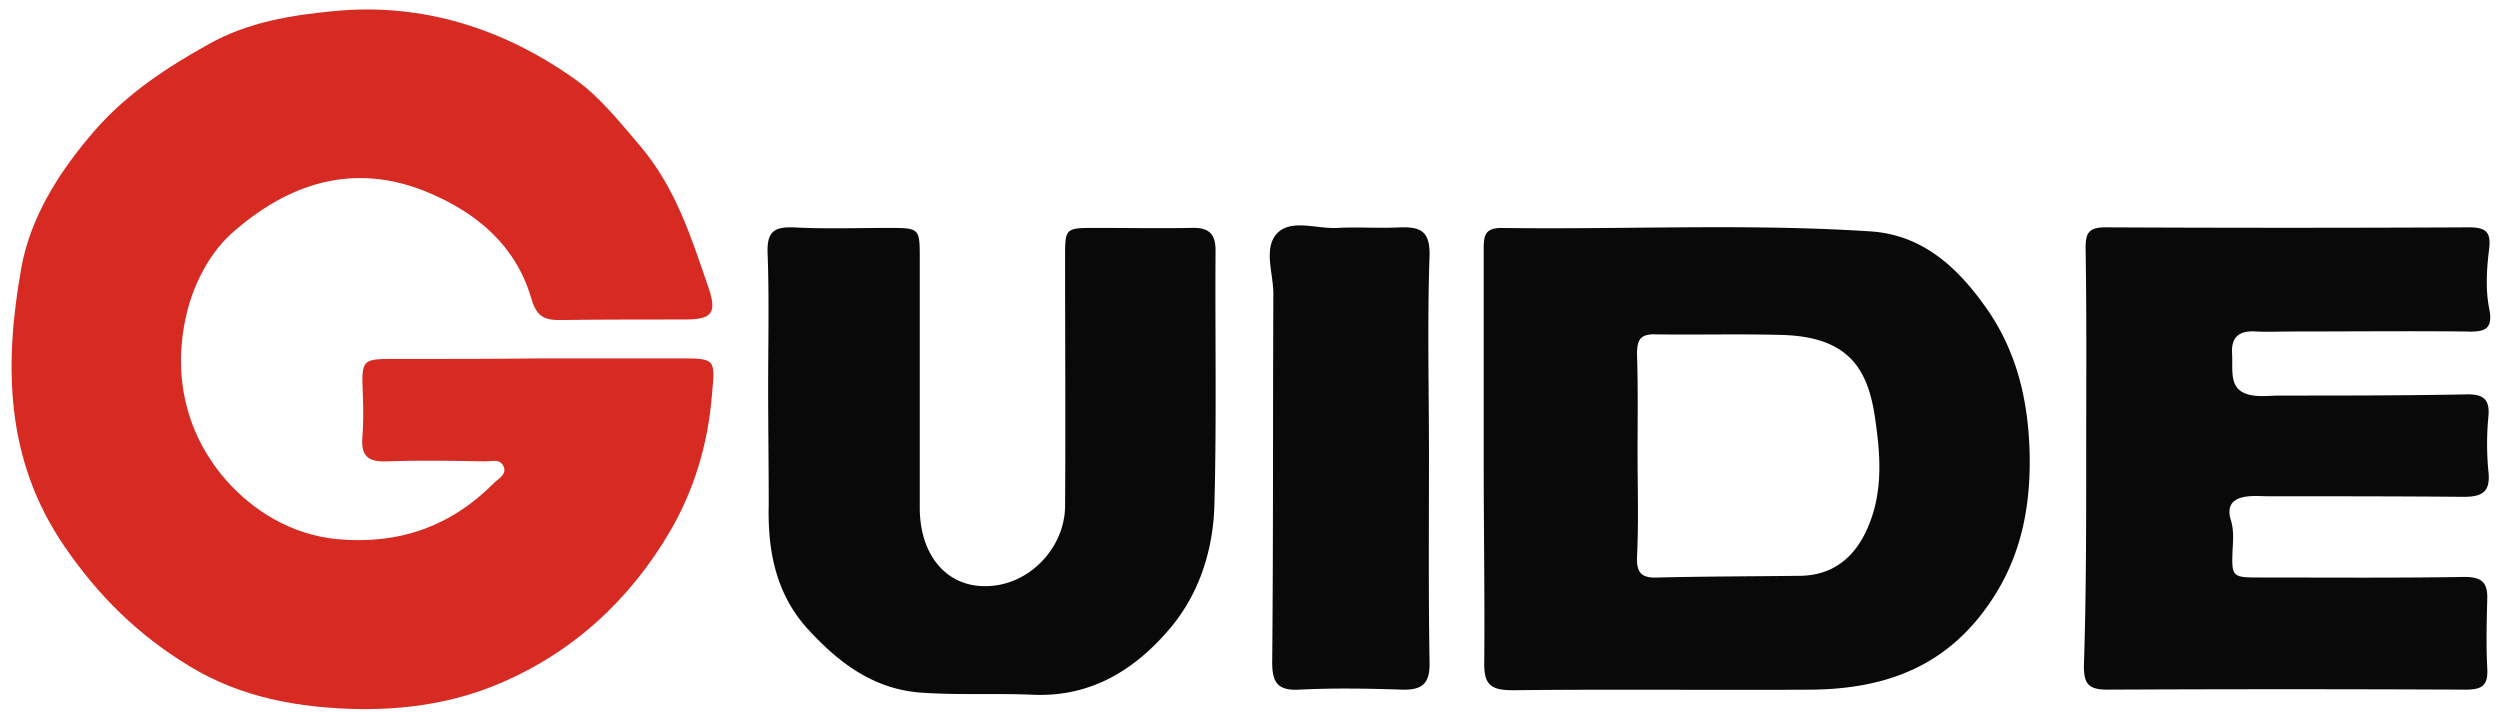 <svg width="105" height="30" fill="none" xmlns="http://www.w3.org/2000/svg"><path d="M22.738 15.052h5.768c1.562 0 1.538 0 1.393 1.562-.168 2.042-.745 3.965-1.754 5.695-1.682 2.883-4.109 5.118-7.209 6.416-1.826.769-3.796 1.081-5.839 1.057-2.547-.048-4.974-.48-7.137-1.802-2.114-1.274-3.82-2.932-5.262-5.046C.198 19.28.175 15.292.895 11.255c.385-2.163 1.634-4.109 3.1-5.791C5.341 3.926 7.023 2.82 8.801 1.835 10.435.922 12.261.634 14.04.465c3.724-.36 7.137.746 10.14 2.884 1.01.721 1.85 1.779 2.692 2.764 1.514 1.778 2.162 3.869 2.883 5.96.36 1.056.168 1.345-.961 1.345-1.754 0-3.532 0-5.287.024-.672 0-.985-.168-1.201-.937-.649-2.187-2.259-3.557-4.325-4.422-3.148-1.321-5.936-.36-8.29 1.754-.914.841-1.587 2.139-1.875 3.437-.577 2.57.024 4.998 1.682 6.896 1.13 1.274 2.716 2.283 4.662 2.475 2.62.24 4.806-.552 6.608-2.379.168-.168.529-.336.384-.672-.144-.337-.48-.217-.744-.217-1.394-.024-2.812-.048-4.206 0-.72.024-1.033-.216-.985-.961.048-.6.048-1.201.024-1.802-.072-1.61-.048-1.538 1.586-1.538 1.995 0 3.941 0 5.911-.024 0 .024 0 .024 0 0z" fill="#D72A23"/><path d="M62.315 19.258v-8.77c0-.553.024-.914.744-.914 5.167.072 10.333-.192 15.5.144 2.21.145 3.724 1.538 4.998 3.413 1.201 1.802 1.61 3.772 1.682 5.719.072 2.09-.24 4.253-1.49 6.2-1.85 2.907-4.493 3.892-7.713 3.916-4.158.024-8.339-.024-12.496.024-.937 0-1.225-.24-1.201-1.201.023-2.836-.024-5.695-.024-8.53zm6.463-.192c0 1.442.048 2.884-.024 4.325-.024.697.217.89.865.865 1.995-.048 3.99-.048 6.008-.072 1.37-.024 2.307-.793 2.836-2.066.648-1.514.504-3.1.288-4.566-.288-1.994-1.058-3.412-3.917-3.484-1.754-.048-3.532 0-5.287-.024-.648-.024-.793.216-.793.84.048 1.395.024 2.788.024 4.182zm18.842.143c0-2.932.024-5.84-.025-8.771 0-.649.12-.89.842-.89 5.094.025 10.164.025 15.258 0 .769 0 .938.241.842.962-.097.793-.145 1.634 0 2.403.216.985-.241 1.033-.986 1.01-2.451-.025-4.878 0-7.329 0-.48 0-.961.023-1.442 0-.672-.049-1.08.168-1.033.936.048.745-.192 1.61.913 1.755.36.048.721 0 1.082 0 2.595 0 5.214 0 7.809-.049.721-.024 1.034.169.961.938a12.09 12.09 0 000 2.282c.097.842-.216 1.082-1.033 1.082-2.715-.024-5.43-.024-8.17-.024-.288 0-.553-.024-.841 0-.625.048-.985.336-.769 1.01.12.408.096.792.072 1.176-.048 1.226-.048 1.226 1.202 1.226 2.835 0 5.695.024 8.53-.024.745 0 .985.24.961.937-.024.961-.048 1.923 0 2.884.048.745-.216.913-.913.913-4.998-.024-9.996-.024-15.018 0-.793 0-1.01-.216-1.01-.985.097-2.932.097-5.84.097-8.771zm-55.358-2.956c0-1.874.048-3.773-.024-5.647-.024-.865.264-1.081 1.081-1.057 1.322.072 2.643.024 3.965.024 1.346 0 1.346 0 1.346 1.297v10.453c0 2.019 1.153 3.364 2.86 3.292 1.73-.048 3.22-1.586 3.243-3.34.024-3.484 0-6.968 0-10.453 0-1.25 0-1.25 1.322-1.25s2.643.025 3.965 0c.673-.023 1.033.169 1.033.938-.024 3.556.048 7.113-.048 10.693-.048 1.874-.625 3.7-1.826 5.143-1.466 1.754-3.316 2.931-5.767 2.835-1.586-.072-3.196.024-4.806-.096-1.947-.168-3.365-1.25-4.614-2.595-1.394-1.49-1.754-3.316-1.706-5.287 0-1.682-.024-3.316-.024-4.95zm27.755 2.907c0 2.884-.024 5.768.024 8.627.024.89-.264 1.202-1.154 1.178-1.441-.048-2.883-.072-4.325 0-.913.048-1.13-.313-1.13-1.154.049-5.166.025-10.308.049-15.475 0-.865-.433-1.922.168-2.547.6-.6 1.658-.168 2.523-.216.89-.048 1.754.024 2.643-.024.865-.024 1.25.168 1.226 1.201-.096 2.812-.024 5.6-.024 8.41z" fill="#090909"/></svg>